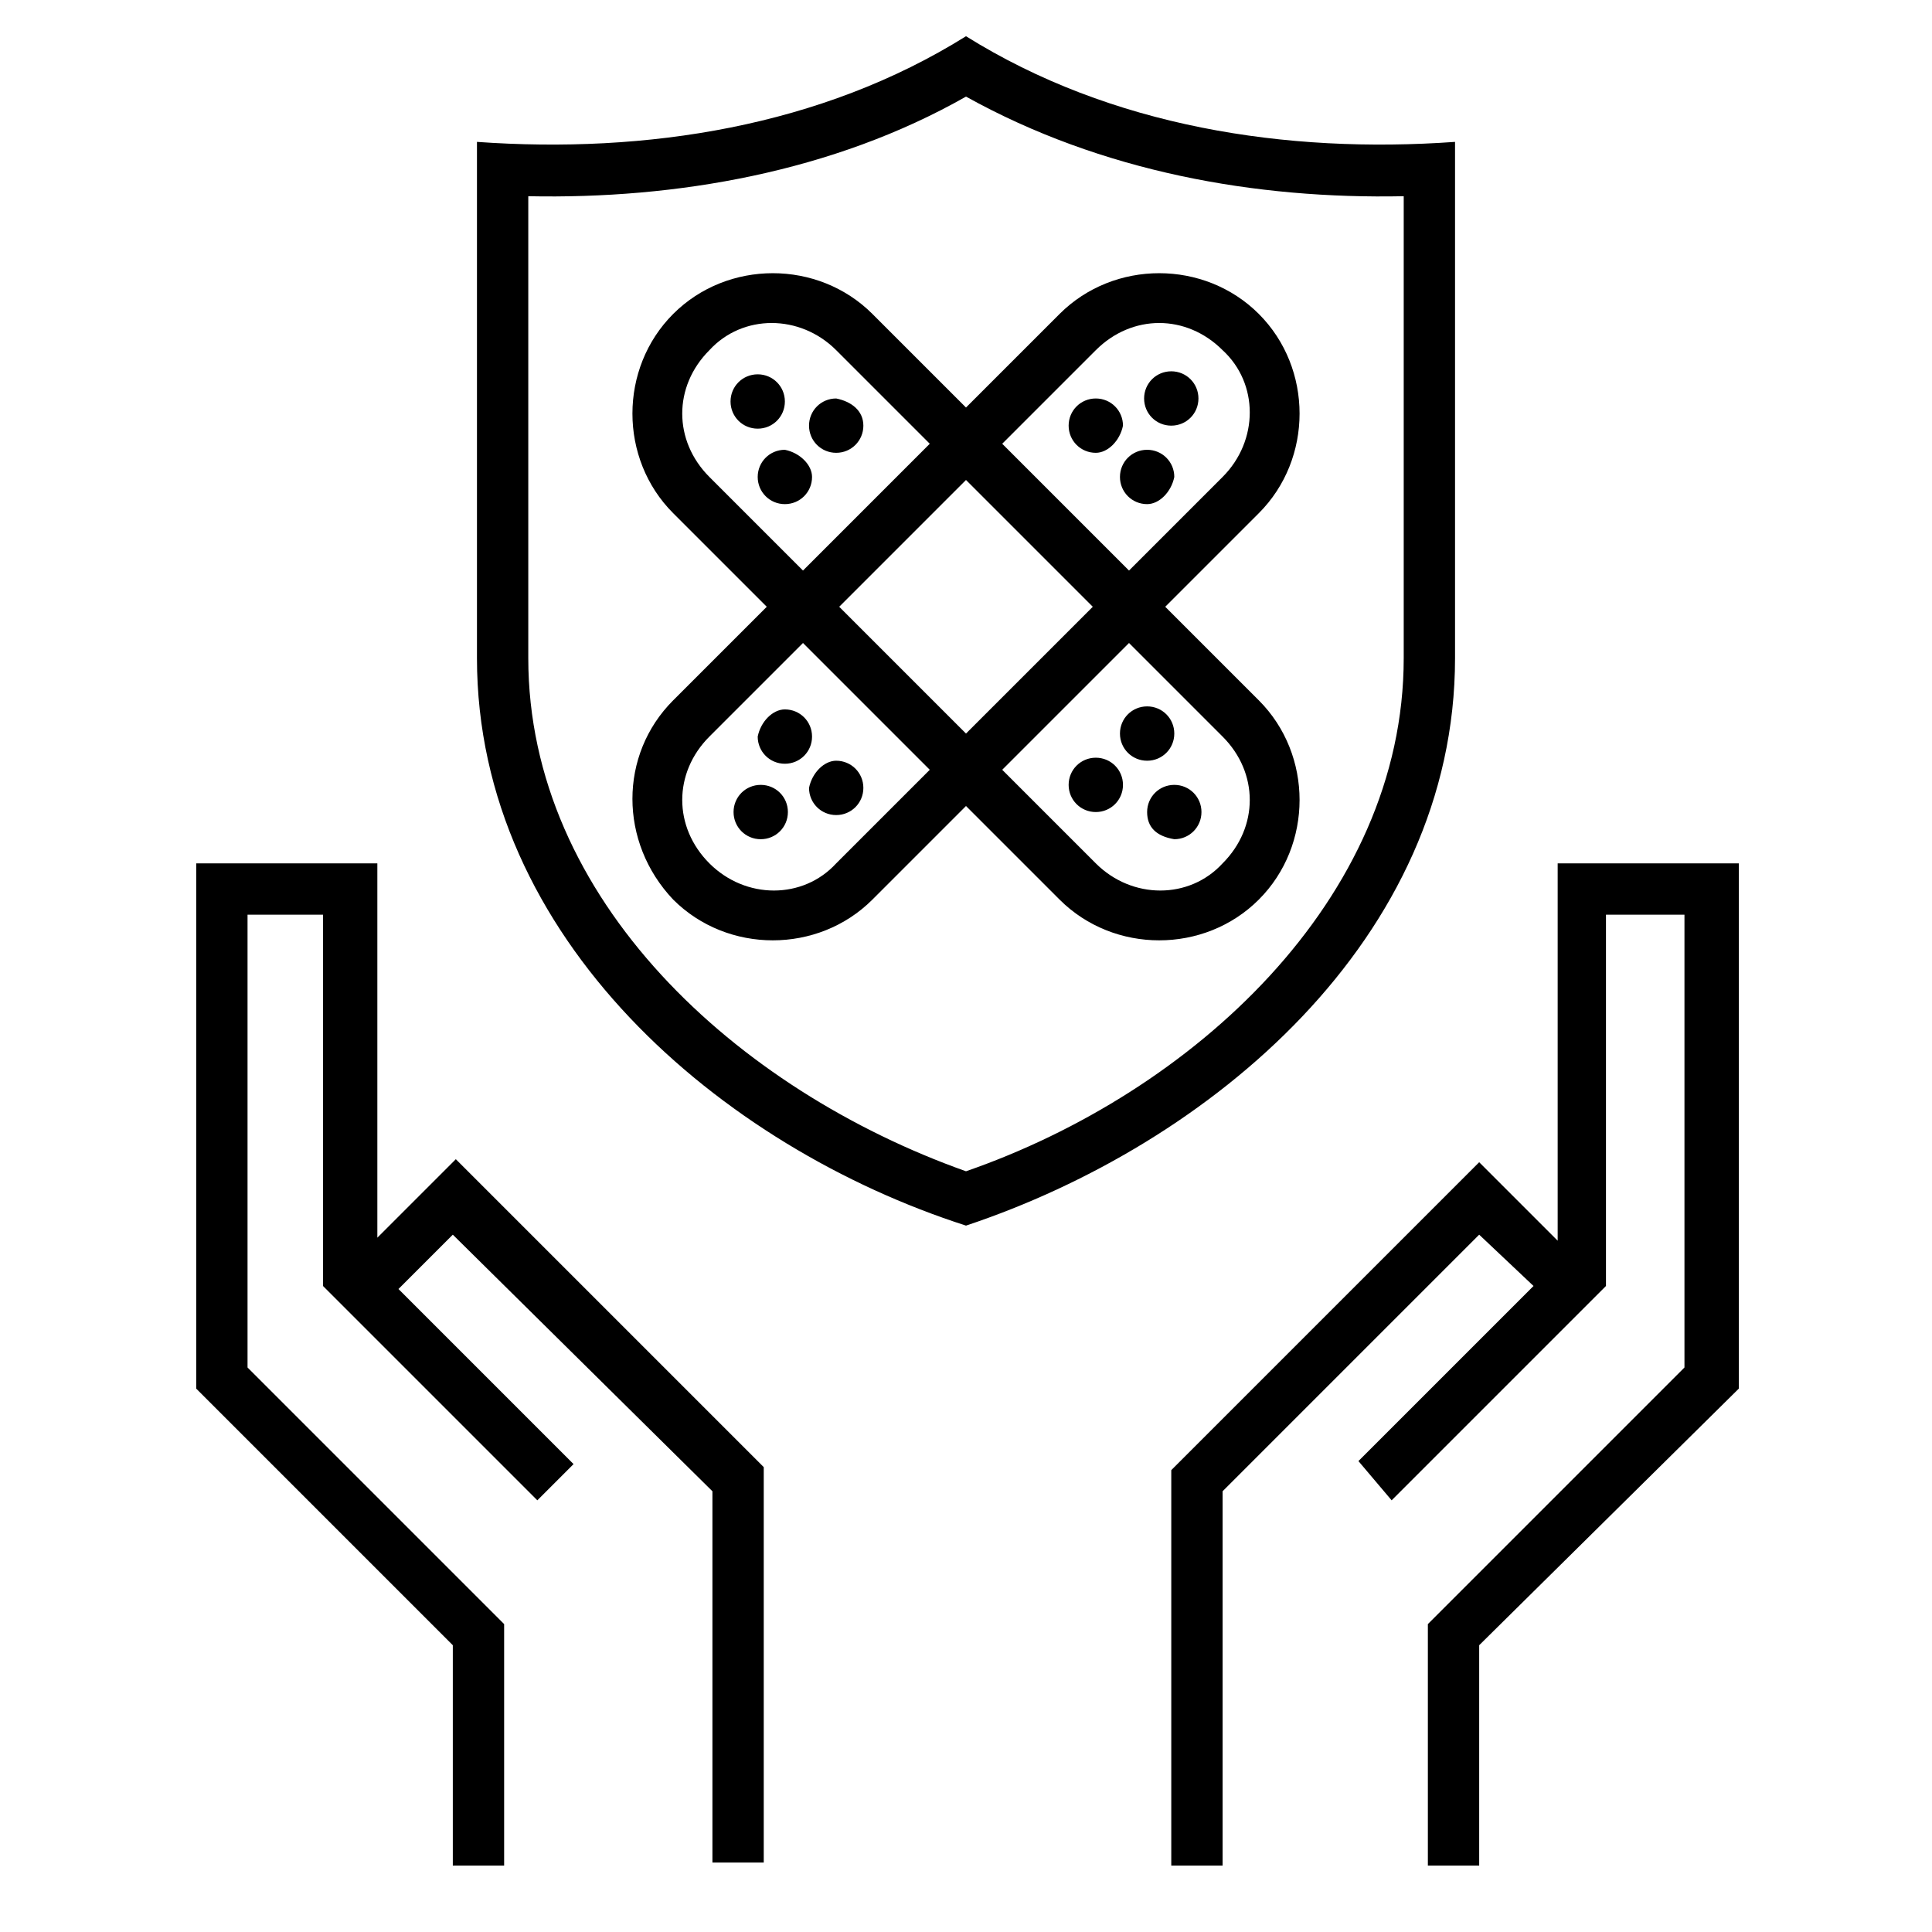 <?xml version="1.0" encoding="utf-8"?>
<!-- Generator: Adobe Illustrator 19.1.0, SVG Export Plug-In . SVG Version: 6.00 Build 0)  -->
<svg version="1.1" id="Layer_1" xmlns="http://www.w3.org/2000/svg" xmlns:xlink="http://www.w3.org/1999/xlink" x="0px" y="0px"
	 viewBox="0 0 64 64" style="enable-background:new 0 0 64 64;" xml:space="preserve">
<style type="text/css">
	.st0{fill-rule:evenodd;clip-rule:evenodd;fill:none;}
	.st1{fill:#010101;}
</style>
<g>
	<rect x="-1.2" y="-1.2" class="st0" width="66.4" height="66.4"/>
	<path d="M32,1.2c4.8,3,10.6,3.9,16.2,3.5v17.1c0,9.3-8.1,16.1-16.2,18.8c-8.1-2.6-16.2-9.5-16.2-18.8V4.7C21.4,5.1,27.2,4.2,32,1.2
		z M46.5,6.5c-4.9,0.1-10-0.8-14.5-3.3c-4.4,2.5-9.6,3.4-14.5,3.3v15.3c0,8,6.9,14.3,14.5,17c7.5-2.6,14.5-9,14.5-17V6.5z
		 M37.4,21.3l-4.2,4.2l3.1,3.1c1.2,1.2,3.1,1.2,4.2,0c1.2-1.2,1.2-3,0-4.2L37.4,21.3z M26.6,18.9l4.2-4.2l-3.1-3.1
		c-1.2-1.2-3.1-1.2-4.2,0c-1.2,1.2-1.2,3,0,4.2L26.6,18.9z M22.3,23.2l3.1-3.1L22.3,17c-1.8-1.8-1.8-4.8,0-6.6
		c1.8-1.8,4.8-1.8,6.6,0l3.1,3.1l3.1-3.1c1.8-1.8,4.8-1.8,6.6,0c1.8,1.8,1.8,4.8,0,6.6l-3.1,3.1l3.1,3.1c1.8,1.8,1.8,4.8,0,6.6
		c-1.8,1.8-4.8,1.8-6.6,0L32,26.7l-3.1,3.1c-1.8,1.8-4.8,1.8-6.6,0C20.5,27.9,20.5,25,22.3,23.2z M37.4,18.9l3.1-3.1
		c1.2-1.2,1.2-3.1,0-4.2c-1.2-1.2-3-1.2-4.2,0l-3.1,3.1L37.4,18.9z M32,24.3l4.2-4.2L32,15.9l-4.2,4.2L32,24.3z M23.5,24.4
		c-1.2,1.2-1.2,3,0,4.2c1.2,1.2,3.1,1.2,4.2,0l3.1-3.1l-4.2-4.2L23.5,24.4z M37.1,24.3c0-0.5,0.4-0.9,0.9-0.9c0.5,0,0.9,0.4,0.9,0.9
		c0,0.5-0.4,0.9-0.9,0.9C37.5,25.2,37.1,24.8,37.1,24.3z M38,26.9c0-0.5,0.4-0.9,0.9-0.9c0.5,0,0.9,0.4,0.9,0.9
		c0,0.5-0.4,0.9-0.9,0.9C38.3,27.7,38,27.4,38,26.9z M35.4,26c0-0.5,0.4-0.9,0.9-0.9s0.9,0.4,0.9,0.9c0,0.5-0.4,0.9-0.9,0.9
		S35.4,26.5,35.4,26z M26,13.3c0,0.5-0.4,0.9-0.9,0.9s-0.9-0.4-0.9-0.9s0.4-0.9,0.9-0.9S26,12.8,26,13.3z M28.6,14.1
		c0,0.5-0.4,0.9-0.9,0.9c-0.5,0-0.9-0.4-0.9-0.9c0-0.5,0.4-0.9,0.9-0.9C28.2,13.3,28.6,13.6,28.6,14.1z M26.9,15.8
		c0,0.5-0.4,0.9-0.9,0.9c-0.5,0-0.9-0.4-0.9-0.9c0-0.5,0.4-0.9,0.9-0.9C26.5,15,26.9,15.4,26.9,15.8z M38.8,14.1
		c-0.5,0-0.9-0.4-0.9-0.9s0.4-0.9,0.9-0.9c0.5,0,0.9,0.4,0.9,0.9S39.3,14.1,38.8,14.1z M38,16.7c-0.5,0-0.9-0.4-0.9-0.9
		c0-0.5,0.4-0.9,0.9-0.9c0.5,0,0.9,0.4,0.9,0.9C38.8,16.3,38.4,16.7,38,16.7z M36.3,15c-0.5,0-0.9-0.4-0.9-0.9
		c0-0.5,0.4-0.9,0.9-0.9s0.9,0.4,0.9,0.9C37.1,14.6,36.7,15,36.3,15z M25.2,26c0.5,0,0.9,0.4,0.9,0.9c0,0.5-0.4,0.9-0.9,0.9
		s-0.9-0.4-0.9-0.9C24.3,26.4,24.7,26,25.2,26z M26,23.5c0.5,0,0.9,0.4,0.9,0.9c0,0.5-0.4,0.9-0.9,0.9c-0.5,0-0.9-0.4-0.9-0.9
		C25.2,23.9,25.6,23.5,26,23.5z M27.7,25.2c0.5,0,0.9,0.4,0.9,0.9c0,0.5-0.4,0.9-0.9,0.9c-0.5,0-0.9-0.4-0.9-0.9
		C26.9,25.6,27.3,25.2,27.7,25.2z M38.8,61.8V48.7L49,38.5l2.6,2.6V28.6h6V46L49,54.5v7.3h-1.7v-8l8.5-8.5v-15h-2.6v12.3l-7.1,7.1
		L45,48.4l5.8-5.8L49,40.9l-8.5,8.5v12.4H38.8z M15,61.8v-7.3L6.5,46V28.6h6V41l2.6-2.6l10.2,10.2v13.1h-1.7V49.4L15,40.9l-1.8,1.8
		l5.8,5.8l-1.2,1.2l-7.1-7.1V30.3H8.2v15l8.5,8.5v8H15z"/>
</g>
</svg>
